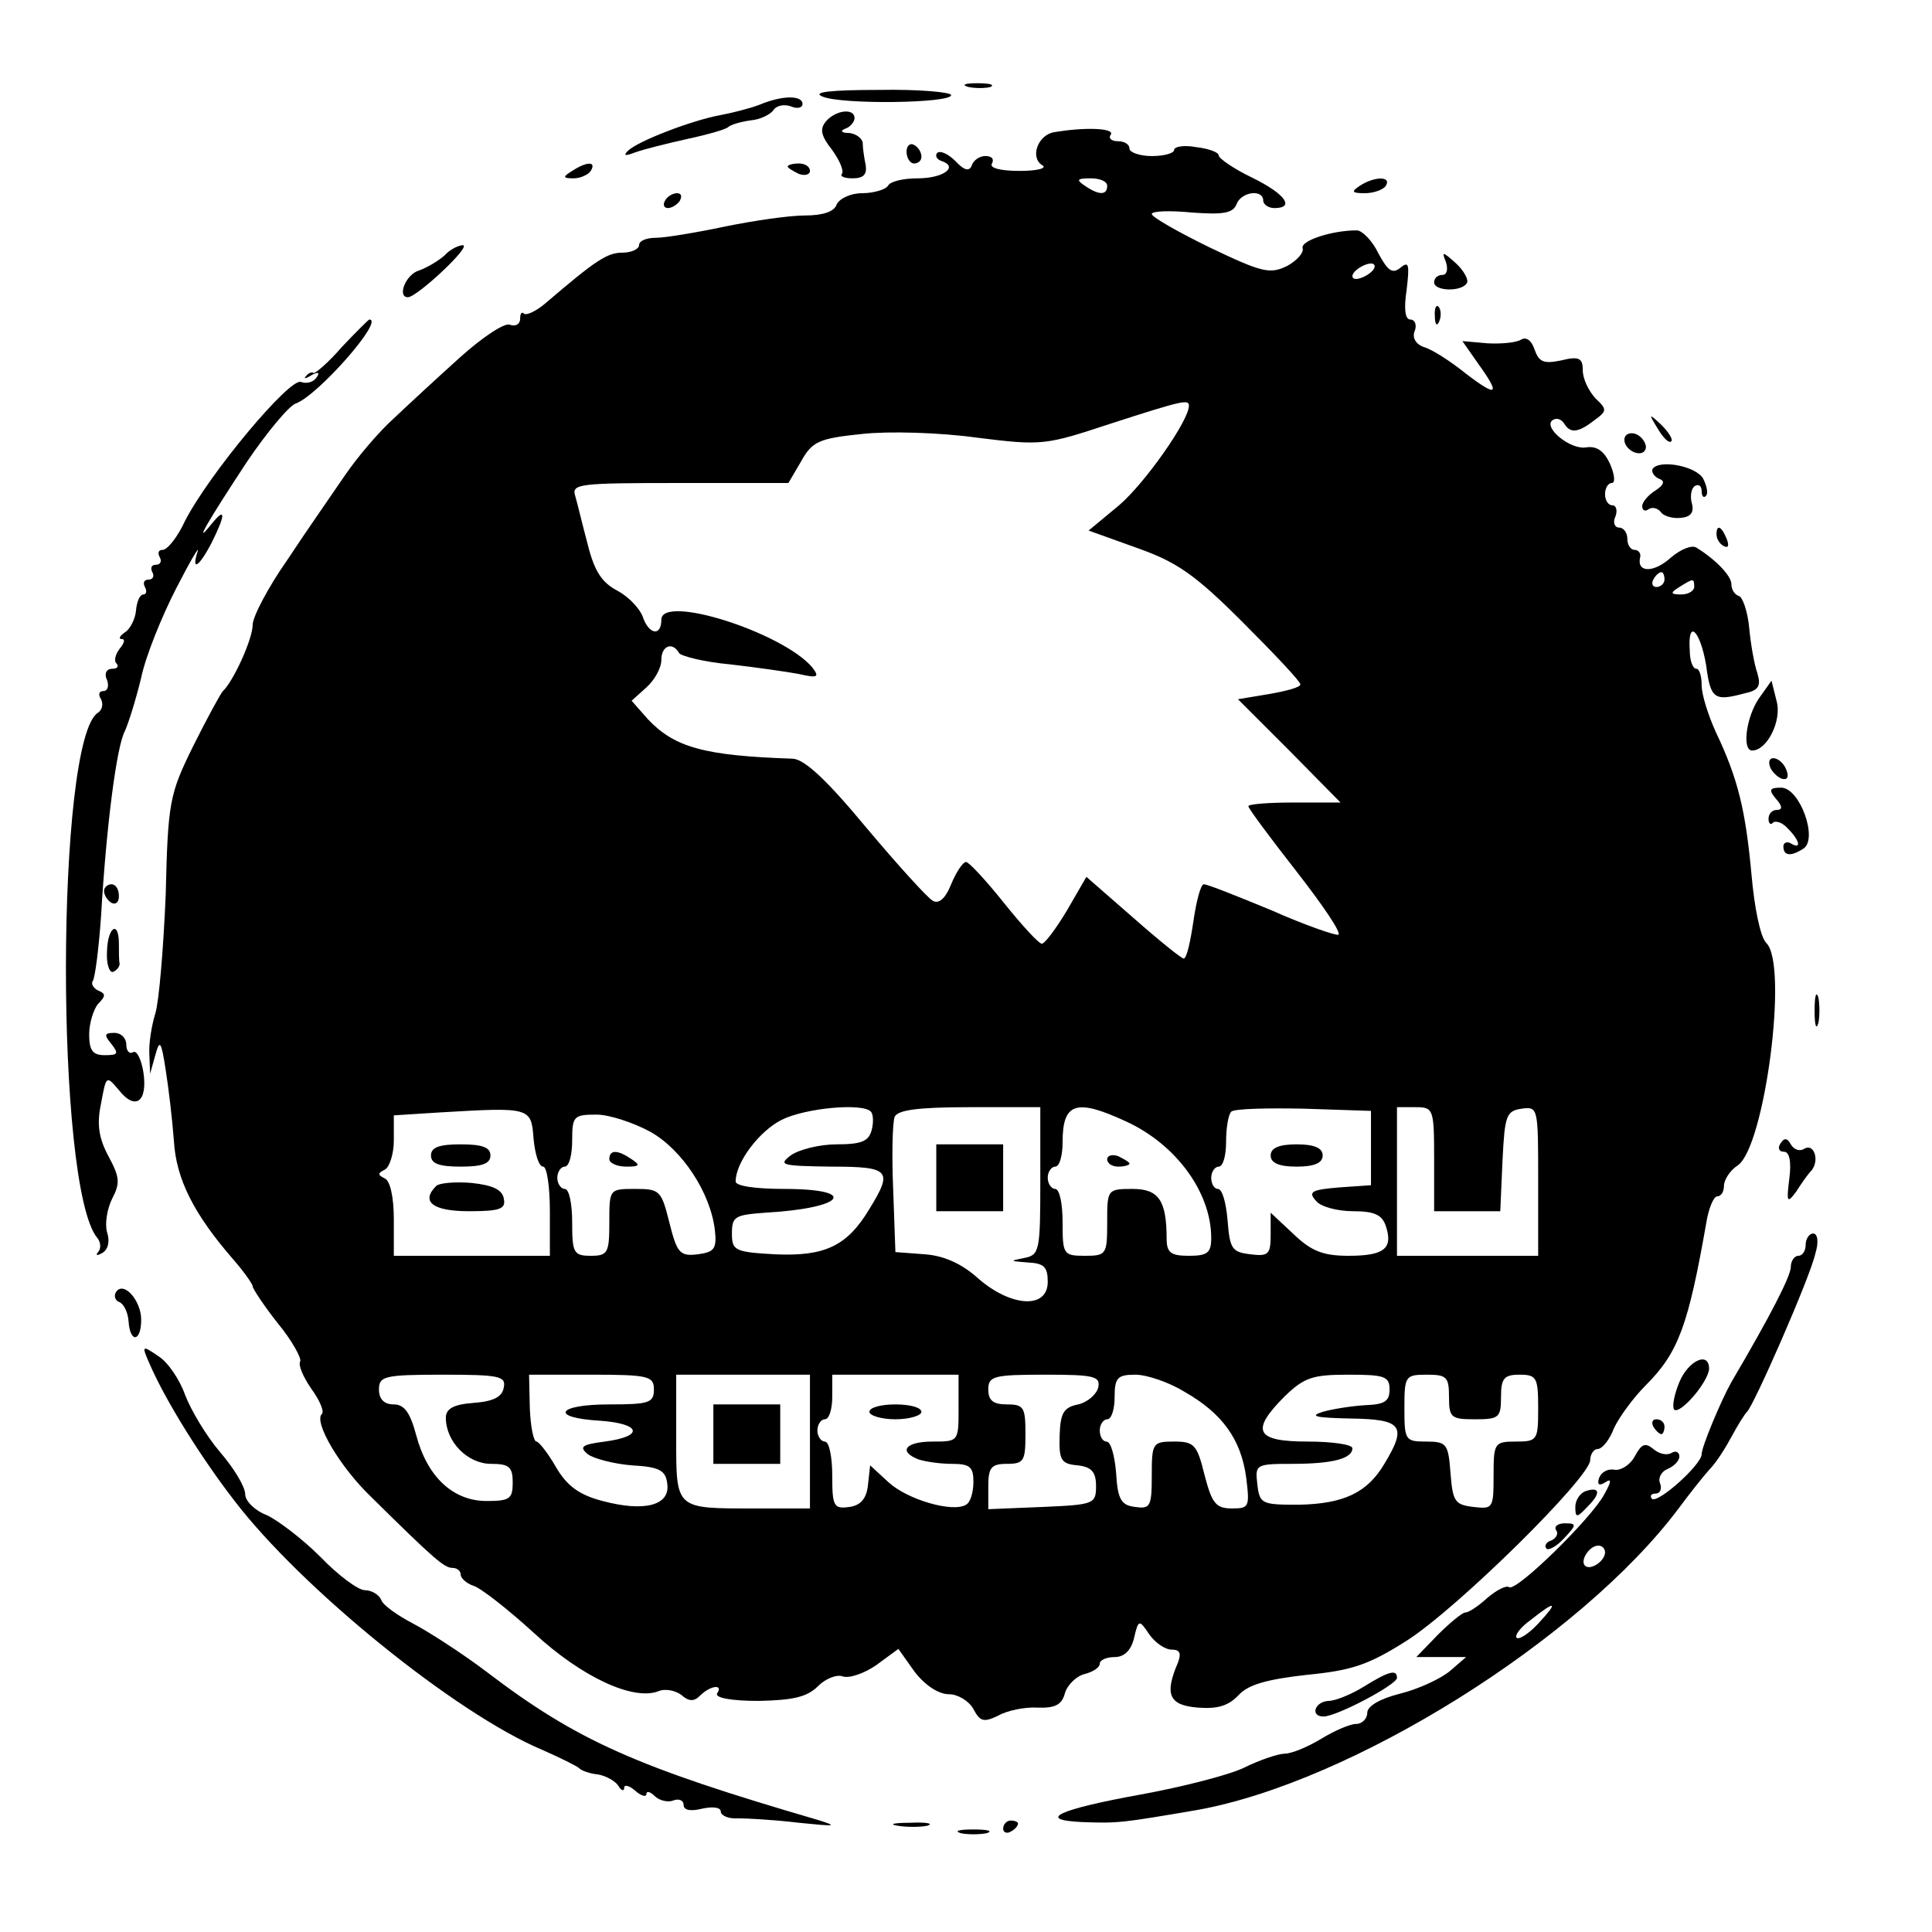 <?xml version="1.0" standalone="no"?>
<!DOCTYPE svg PUBLIC "-//W3C//DTD SVG 20010904//EN"
 "http://www.w3.org/TR/2001/REC-SVG-20010904/DTD/svg10.dtd">
<svg version="1.0" xmlns="http://www.w3.org/2000/svg"
 width="260pt" height="260pt" viewBox="0 0 260 260"
 preserveAspectRatio="xMidYMid meet">
<g transform="translate(0,260) scale(0.1,-0.1)"
fill="#000000" stroke="none">
<path d="M1303 2483 c9 -2 23 -2 30 0 6 3 -1 5 -18 5 -16 0 -22 -2 -12 -5z"/>
<path d="M1107 2470 c26 -11 173 -9 173 2 0 4 -44 8 -97 7 -66 0 -91 -3 -76
-9z"/>
<path d="M1022 2459 c-13 -5 -37 -11 -53 -14 -38 -7 -111 -35 -124 -48 -7 -7
-3 -7 10 -2 11 4 43 12 70 18 28 6 52 13 55 16 3 3 16 7 30 9 13 1 27 8 31 14
4 6 14 8 23 5 9 -4 16 -2 16 3 0 12 -27 12 -58 -1z"/>
<path d="M1111 2436 c-8 -10 -6 -19 9 -38 10 -14 16 -28 13 -32 -3 -3 3 -6 14
-6 15 0 20 5 18 18 -2 9 -4 23 -4 30 -1 6 -9 12 -18 13 -11 0 -13 3 -5 6 6 2
12 9 12 14 0 14 -26 11 -39 -5z"/>
<path d="M1418 2422 c-21 -4 -32 -33 -16 -44 8 -4 -4 -8 -30 -8 -26 0 -41 4
-37 10 3 6 0 10 -9 10 -8 0 -16 -6 -18 -12 -3 -9 -10 -8 -22 5 -10 10 -21 15
-25 11 -3 -4 0 -9 7 -11 22 -8 1 -23 -33 -23 -19 0 -37 -4 -40 -10 -3 -5 -19
-10 -35 -10 -15 0 -30 -7 -34 -15 -3 -10 -19 -15 -43 -15 -21 0 -69 -7 -108
-15 -38 -8 -80 -15 -92 -15 -13 0 -23 -4 -23 -10 0 -5 -10 -10 -22 -10 -21 0
-36 -10 -105 -69 -12 -10 -25 -16 -28 -13 -3 3 -5 0 -5 -7 0 -7 -6 -11 -14 -8
-7 3 -37 -17 -67 -44 -30 -27 -70 -64 -89 -82 -20 -18 -49 -52 -66 -77 -17
-25 -52 -75 -77 -113 -26 -37 -47 -77 -47 -88 0 -19 -26 -76 -40 -89 -3 -3
-21 -36 -40 -74 -32 -65 -34 -75 -37 -200 -3 -72 -9 -144 -14 -160 -5 -16 -9
-41 -8 -55 l1 -26 7 25 c6 22 8 19 14 -20 4 -25 9 -68 11 -95 3 -52 27 -99 80
-160 14 -16 26 -33 26 -36 0 -3 15 -26 34 -50 19 -23 32 -47 30 -51 -3 -5 4
-21 15 -37 11 -15 18 -31 14 -34 -11 -11 25 -72 67 -112 85 -84 98 -95 109
-95 6 0 11 -4 11 -9 0 -5 8 -12 17 -15 10 -3 47 -32 82 -64 64 -59 133 -91
167 -78 9 4 23 1 31 -5 10 -9 17 -9 25 -1 14 14 32 16 23 3 -3 -6 20 -10 56
-10 46 1 65 5 80 20 10 10 25 16 33 13 9 -3 29 4 45 15 l30 22 22 -31 c14 -18
32 -30 46 -30 12 0 27 -9 33 -20 9 -17 14 -18 33 -9 12 7 36 12 53 11 24 -1
33 4 37 19 3 11 15 23 26 26 12 3 21 9 21 14 0 5 9 9 20 9 13 0 22 9 26 25 6
26 7 26 21 5 8 -11 21 -20 30 -20 11 0 13 -5 8 -18 -18 -42 -12 -57 27 -60 26
-2 41 2 55 17 13 14 38 21 91 27 61 6 83 13 135 46 69 44 247 220 247 243 0 8
5 15 10 15 6 0 16 12 22 28 7 15 26 41 43 58 44 44 57 81 81 217 3 20 10 37
15 37 5 0 9 6 9 14 0 8 8 21 19 28 36 26 68 270 38 299 -8 8 -16 47 -20 93 -8
86 -18 128 -48 191 -10 22 -19 50 -19 63 0 12 -3 22 -7 22 -5 0 -9 11 -9 25
-3 43 14 27 22 -20 6 -46 11 -49 52 -38 19 4 22 10 17 27 -4 11 -9 39 -11 61
-2 22 -9 42 -14 43 -6 2 -10 9 -10 16 0 11 -21 33 -47 49 -6 4 -21 -2 -34 -13
-23 -21 -46 -21 -42 -1 2 6 -2 11 -7 11 -6 0 -10 7 -10 15 0 8 -5 15 -11 15
-6 0 -9 7 -5 15 3 8 1 15 -4 15 -6 0 -10 7 -10 15 0 8 4 15 9 15 5 0 4 11 -2
25 -8 18 -18 25 -32 23 -22 -4 -60 28 -45 37 5 3 11 1 15 -5 8 -13 18 -13 40
4 18 13 18 15 2 30 -9 10 -17 26 -17 38 0 16 -5 19 -29 13 -24 -5 -30 -2 -36
15 -4 12 -11 17 -18 13 -6 -4 -26 -6 -45 -5 l-34 3 21 -30 c31 -43 26 -46 -16
-14 -21 17 -46 33 -57 36 -11 4 -16 13 -12 22 3 8 0 15 -6 15 -7 0 -9 14 -5
40 4 34 3 39 -8 30 -11 -9 -17 -5 -30 19 -8 17 -22 31 -29 31 -34 0 -76 -14
-73 -24 2 -6 -8 -17 -21 -24 -23 -11 -33 -9 -104 25 -43 21 -78 41 -78 45 0 4
24 5 54 2 42 -3 55 -1 60 11 6 17 36 21 36 5 0 -5 7 -10 15 -10 28 0 15 19
-30 41 -25 12 -45 26 -45 30 0 4 -13 9 -30 11 -16 3 -30 1 -30 -4 0 -4 -13 -8
-30 -8 -16 0 -30 5 -30 10 0 6 -7 10 -16 10 -8 0 -13 4 -9 9 5 9 -37 10 -77 3z
m72 -72 c0 -13 -11 -13 -30 0 -12 8 -11 10 8 10 12 0 22 -4 22 -10z m350 -120
c-8 -5 -17 -7 -19 -4 -3 3 1 9 9 14 8 5 17 7 19 4 3 -3 -1 -9 -9 -14z m-240
-176 c0 -20 -59 -104 -94 -134 l-41 -34 64 -23 c54 -19 78 -35 143 -100 43
-43 78 -80 78 -84 0 -4 -19 -9 -42 -13 l-42 -7 69 -69 69 -70 -62 0 c-34 0
-62 -2 -62 -5 0 -3 29 -42 65 -88 35 -45 61 -83 56 -85 -4 -1 -45 13 -90 33
-46 19 -86 35 -91 35 -4 0 -10 -22 -14 -50 -4 -27 -9 -50 -13 -50 -3 0 -34 25
-68 55 l-63 55 -26 -45 c-15 -25 -30 -45 -34 -45 -4 0 -27 25 -51 55 -24 30
-47 55 -51 55 -4 0 -13 -13 -20 -30 -8 -20 -17 -27 -25 -22 -7 4 -47 48 -89
98 -53 64 -83 92 -99 93 -119 4 -159 15 -195 53 l-22 25 20 18 c11 10 20 26
20 37 0 19 15 25 24 9 3 -4 34 -12 68 -15 35 -4 77 -10 93 -13 26 -6 28 -4 18
9 -40 47 -203 99 -203 64 0 -23 -17 -20 -25 4 -4 11 -19 27 -34 35 -21 11 -31
26 -40 62 -7 26 -14 56 -17 66 -5 16 6 17 141 17 l146 0 17 29 c15 27 24 31
82 37 36 4 105 2 155 -5 88 -11 92 -10 180 19 96 31 105 33 105 24z m640 -234
c0 -5 -5 -10 -11 -10 -5 0 -7 5 -4 10 3 6 8 10 11 10 2 0 4 -4 4 -10z m40 -10
c0 -5 -8 -10 -17 -10 -15 0 -16 2 -3 10 19 12 20 12 20 0z m-1562 -742 c2 -21
7 -38 13 -38 5 0 9 -27 9 -60 l0 -60 -105 0 -105 0 0 49 c0 30 -5 52 -12 55
-10 5 -10 7 0 12 6 3 12 21 12 39 l0 34 63 4 c120 7 122 7 125 -35z m454 36
c3 -3 4 -14 1 -25 -4 -15 -14 -19 -47 -19 -23 0 -51 -7 -62 -15 -17 -13 -12
-14 54 -15 80 0 84 -5 52 -57 -30 -50 -60 -64 -127 -61 -54 3 -58 5 -58 28 0
23 4 25 45 28 107 6 127 32 25 32 -39 0 -65 4 -65 10 0 26 32 68 62 83 32 16
109 23 120 11z m228 -93 c0 -95 -1 -100 -22 -104 -20 -4 -19 -4 5 -6 22 -1 27
-6 27 -26 0 -37 -49 -34 -93 4 -22 20 -46 31 -72 33 l-40 3 -3 84 c-2 46 -1
90 2 98 4 9 30 13 101 13 l95 0 0 -99z m115 80 c68 -31 115 -96 115 -157 0
-20 -5 -24 -30 -24 -24 0 -30 4 -30 23 0 52 -11 67 -46 67 -34 0 -34 -1 -34
-45 0 -43 -1 -45 -30 -45 -29 0 -30 2 -30 45 0 25 -4 45 -10 45 -5 0 -10 7
-10 15 0 8 5 15 10 15 6 0 10 15 10 33 0 53 18 59 85 28z m330 -36 l0 -50 -43
-3 c-37 -3 -42 -6 -31 -18 6 -8 29 -14 50 -14 29 0 39 -5 44 -20 10 -30 -2
-40 -50 -40 -34 0 -50 6 -74 29 l-31 29 0 -30 c0 -26 -3 -29 -27 -26 -25 3
-28 7 -31 46 -2 23 -7 42 -13 42 -5 0 -9 7 -9 15 0 8 5 15 10 15 6 0 10 15 10
33 0 19 3 37 7 41 4 4 48 5 98 4 l90 -3 0 -50z m85 -15 l0 -70 45 0 44 0 3 68
c3 61 5 67 26 70 22 3 22 1 22 -97 l0 -101 -95 0 -95 0 0 100 0 100 25 0 c24
0 25 -2 25 -70z m-1055 37 c43 -24 81 -82 87 -132 3 -26 -1 -30 -23 -33 -24
-3 -28 2 -38 42 -11 44 -13 46 -46 46 -35 0 -35 0 -35 -45 0 -41 -2 -45 -25
-45 -23 0 -25 4 -25 45 0 25 -4 45 -10 45 -5 0 -10 7 -10 15 0 8 5 15 10 15 6
0 10 16 10 35 0 33 2 35 33 35 17 0 50 -11 72 -23z m-197 -344 c-2 -13 -14
-19 -41 -21 -27 -2 -37 -8 -37 -20 0 -32 29 -62 61 -62 24 0 29 -4 29 -25 0
-22 -4 -25 -35 -25 -45 0 -80 32 -95 89 -8 30 -16 41 -30 41 -13 0 -20 7 -20
20 0 18 7 20 86 20 76 0 85 -2 82 -17z m202 -3 c0 -18 -7 -20 -60 -20 -71 0
-81 -18 -12 -22 55 -4 59 -21 6 -28 -31 -4 -35 -7 -23 -17 8 -6 35 -13 59 -15
38 -2 46 -7 48 -25 4 -29 -31 -38 -87 -23 -31 8 -48 20 -63 46 -11 19 -23 34
-26 34 -4 0 -8 20 -9 45 l-1 45 84 0 c77 0 84 -2 84 -20z m210 -70 l0 -90 -74
0 c-108 0 -106 -2 -106 96 l0 84 90 0 90 0 0 -90z m200 45 c0 -45 0 -45 -35
-45 -36 0 -47 -13 -19 -24 9 -3 29 -6 45 -6 24 0 29 -4 29 -24 0 -14 -4 -28
-10 -31 -18 -11 -79 7 -104 30 l-25 23 -3 -27 c-2 -18 -10 -27 -25 -29 -21 -3
-23 1 -23 42 0 25 -4 46 -10 46 -5 0 -10 7 -10 15 0 8 5 15 10 15 6 0 10 14
10 30 l0 30 85 0 85 0 0 -45z m188 28 c-2 -9 -14 -20 -27 -23 -20 -4 -24 -12
-25 -42 -1 -33 2 -38 24 -40 19 -2 25 -9 25 -28 0 -24 -3 -25 -72 -28 l-73 -3
0 31 c0 25 4 30 25 30 23 0 25 4 25 40 0 36 -2 40 -25 40 -18 0 -25 5 -25 20
0 18 7 20 76 20 66 0 75 -2 72 -17z m116 -6 c51 -29 76 -64 83 -115 5 -40 4
-42 -19 -42 -22 0 -27 7 -37 45 -10 41 -14 45 -41 45 -29 0 -30 -2 -30 -46 0
-41 -2 -45 -22 -42 -19 2 -24 10 -26 46 -2 23 -7 42 -13 42 -5 0 -9 7 -9 15 0
8 5 15 10 15 6 0 10 14 10 30 0 26 4 30 28 30 15 0 45 -10 66 -23z m276 3 c0
-16 -7 -20 -32 -21 -18 -1 -44 -5 -58 -9 -19 -6 -9 -8 38 -9 69 -1 76 -10 45
-61 -23 -39 -55 -54 -116 -55 -49 0 -52 1 -55 28 -3 26 -2 27 47 27 54 0 81 7
81 21 0 5 -27 9 -60 9 -70 0 -78 14 -31 61 26 25 37 29 85 29 49 0 56 -2 56
-20z m80 -10 c0 -28 3 -30 35 -30 32 0 35 2 35 30 0 25 4 30 25 30 23 0 25 -4
25 -45 0 -43 -1 -45 -30 -45 -29 0 -30 -2 -30 -46 0 -44 -1 -45 -27 -42 -25 3
-28 7 -31 46 -3 39 -5 42 -33 42 -28 0 -29 2 -29 45 0 43 1 45 30 45 27 0 30
-3 30 -30z"/>
<path d="M580 1045 c0 -11 11 -15 40 -15 29 0 40 4 40 15 0 11 -11 15 -40 15
-29 0 -40 -4 -40 -15z"/>
<path d="M587 1004 c-21 -21 -5 -34 44 -34 42 0 50 3 47 17 -2 12 -15 18 -43
21 -22 2 -44 0 -48 -4z"/>
<path d="M1260 1015 l0 -45 45 0 45 0 0 45 0 45 -45 0 -45 0 0 -45z"/>
<path d="M1490 1040 c0 -6 7 -10 15 -10 8 0 15 2 15 4 0 2 -7 6 -15 10 -8 3
-15 1 -15 -4z"/>
<path d="M1710 1045 c0 -10 11 -15 35 -15 24 0 35 5 35 15 0 10 -11 15 -35 15
-24 0 -35 -5 -35 -15z"/>
<path d="M820 1040 c0 -5 10 -10 23 -10 18 0 19 2 7 10 -19 13 -30 13 -30 0z"/>
<path d="M960 670 l0 -40 45 0 45 0 0 40 0 40 -45 0 -45 0 0 -40z"/>
<path d="M1170 700 c0 -5 16 -10 35 -10 19 0 35 5 35 10 0 6 -16 10 -35 10
-19 0 -35 -4 -35 -10z"/>
<path d="M1220 2396 c0 -9 5 -16 10 -16 6 0 10 4 10 9 0 6 -4 13 -10 16 -5 3
-10 -1 -10 -9z"/>
<path d="M770 2370 c-13 -8 -13 -10 2 -10 9 0 20 5 23 10 8 13 -5 13 -25 0z"/>
<path d="M1060 2376 c0 -2 7 -6 15 -10 8 -3 15 -1 15 4 0 6 -7 10 -15 10 -8 0
-15 -2 -15 -4z"/>
<path d="M1830 2350 c-12 -8 -11 -10 7 -10 12 0 25 5 28 10 8 13 -15 13 -35 0z"/>
<path d="M895 2330 c-3 -5 -2 -10 4 -10 5 0 13 5 16 10 3 6 2 10 -4 10 -5 0
-13 -4 -16 -10z"/>
<path d="M598 2256 c-8 -7 -23 -16 -34 -20 -18 -5 -30 -36 -15 -36 12 0 86 69
74 70 -6 0 -18 -6 -25 -14z"/>
<path d="M1946 2247 c3 -10 1 -17 -5 -17 -6 0 -11 -4 -11 -10 0 -12 37 -13 44
-1 3 4 -4 17 -15 27 -18 16 -19 16 -13 1z"/>
<path d="M1931 2174 c0 -11 3 -14 6 -6 3 7 2 16 -1 19 -3 4 -6 -2 -5 -13z"/>
<path d="M460 2133 c-18 -21 -36 -36 -38 -35 -2 2 -7 0 -10 -4 -4 -4 -1 -4 7
1 9 5 12 4 7 -3 -4 -6 -13 -9 -21 -6 -15 6 -123 -123 -156 -187 -10 -22 -24
-39 -30 -39 -6 0 -7 -4 -4 -10 3 -5 1 -10 -5 -10 -6 0 -8 -4 -5 -10 3 -5 1
-10 -5 -10 -6 0 -8 -4 -5 -10 3 -5 2 -10 -2 -10 -5 0 -9 -10 -10 -22 -1 -11
-8 -25 -15 -29 -7 -5 -9 -9 -4 -9 5 0 3 -6 -3 -13 -6 -8 -8 -17 -4 -20 3 -4 1
-7 -6 -7 -8 0 -11 -7 -7 -15 3 -8 1 -15 -5 -15 -6 0 -7 -5 -3 -11 3 -6 2 -14
-4 -18 -57 -35 -58 -639 -1 -707 5 -6 5 -15 1 -19 -4 -5 -1 -5 6 -1 8 5 10 16
6 28 -3 11 0 31 7 45 11 21 10 29 -5 57 -13 24 -16 43 -10 71 7 38 7 38 24 18
22 -28 39 -16 33 24 -3 18 -9 30 -14 27 -5 -3 -9 2 -9 10 0 9 -7 16 -16 16
-14 0 -14 -3 -4 -15 10 -13 9 -15 -9 -15 -16 0 -21 6 -21 28 0 15 6 34 12 41
11 11 10 14 0 18 -6 3 -10 9 -7 13 3 5 8 44 11 87 7 121 21 229 32 249 5 11
15 43 22 72 6 29 28 83 47 120 19 37 32 59 29 50 -9 -28 2 -21 19 12 19 38 19
49 -1 24 -25 -31 -4 5 48 84 27 40 57 76 66 79 29 10 120 113 99 113 -1 0 -18
-17 -37 -37z"/>
<path d="M2231 2023 c7 -12 15 -20 18 -17 3 2 -3 12 -13 22 -17 16 -18 16 -5
-5z"/>
<path d="M2187 2003 c3 -7 11 -13 19 -13 7 0 11 6 8 13 -3 8 -11 14 -18 14 -8
0 -12 -6 -9 -14z"/>
<path d="M2224 1969 c-2 -4 2 -10 8 -13 9 -3 8 -8 -4 -16 -10 -6 -18 -16 -18
-21 0 -6 4 -8 9 -4 5 3 12 1 16 -4 3 -5 15 -9 26 -8 14 1 19 7 16 19 -3 10 -1
21 4 24 5 3 9 0 9 -7 0 -7 3 -10 6 -6 3 3 1 13 -4 23 -10 17 -59 26 -68 13z"/>
<path d="M2310 1881 c0 -6 4 -13 10 -16 6 -3 7 1 4 9 -7 18 -14 21 -14 7z"/>
<path d="M2367 1660 c-17 -25 -23 -70 -9 -70 20 0 40 40 33 66 l-7 28 -17 -24z"/>
<path d="M2382 1568 c2 -6 10 -14 16 -16 7 -2 10 2 6 12 -7 18 -28 22 -22 4z"/>
<path d="M2390 1525 c9 -10 9 -15 1 -15 -6 0 -11 -5 -11 -12 0 -6 3 -9 6 -5 4
3 13 0 20 -8 16 -16 19 -29 4 -20 -5 3 -10 1 -10 -4 0 -13 10 -14 27 -3 20 13
-5 82 -30 82 -16 0 -17 -3 -7 -15z"/>
<path d="M140 1401 c0 -6 5 -13 10 -16 6 -3 10 1 10 9 0 9 -4 16 -10 16 -5 0
-10 -4 -10 -9z"/>
<path d="M144 1320 c-1 -17 3 -29 8 -28 5 2 9 7 9 11 -1 4 -1 16 -1 27 0 32
-15 23 -16 -10z"/>
<path d="M2442 1240 c0 -19 2 -27 5 -17 2 9 2 25 0 35 -3 9 -5 1 -5 -18z"/>
<path d="M2396 1061 c-4 -6 -2 -11 5 -11 7 0 10 -13 7 -36 -4 -32 -3 -34 9
-18 7 11 16 24 21 29 11 14 3 37 -10 29 -6 -4 -14 -1 -18 6 -5 9 -9 9 -14 1z"/>
<path d="M2430 925 c0 -8 -4 -15 -10 -15 -5 0 -10 -7 -10 -15 0 -12 -27 -65
-80 -155 -14 -25 -40 -87 -40 -97 0 -14 -59 -67 -67 -60 -3 4 -1 7 5 7 6 0 9
6 6 14 -3 7 2 16 10 19 9 4 16 11 16 17 0 6 -5 8 -10 5 -6 -4 -17 -2 -25 5
-11 9 -16 7 -25 -10 -6 -11 -18 -19 -27 -18 -9 2 -18 -3 -21 -11 -3 -9 0 -11
8 -6 9 6 9 2 -1 -16 -17 -32 -118 -131 -128 -125 -4 3 -17 -4 -29 -14 -12 -11
-25 -20 -30 -20 -4 0 -21 -14 -37 -30 l-29 -30 34 0 33 0 -22 -19 c-12 -10
-42 -24 -66 -30 -28 -7 -45 -17 -45 -26 0 -8 -7 -15 -15 -15 -8 0 -29 -9 -47
-20 -18 -11 -40 -20 -49 -20 -8 0 -33 -8 -55 -19 -21 -10 -84 -26 -139 -36
-110 -20 -141 -34 -80 -37 50 -2 55 -1 155 16 209 37 517 230 649 406 14 19
33 43 42 53 9 9 22 30 30 45 8 15 17 29 20 32 9 8 85 181 92 213 5 16 3 27 -3
27 -5 0 -10 -7 -10 -15z m-270 -414 c0 -12 -20 -25 -27 -18 -7 7 6 27 18 27 5
0 9 -4 9 -9z m-90 -96 c-13 -14 -26 -22 -29 -19 -3 3 5 14 19 24 34 27 38 25
10 -5z"/>
<path d="M156 861 c-3 -5 -1 -11 4 -13 6 -2 12 -13 13 -26 2 -30 17 -28 17 2
0 26 -24 53 -34 37z"/>
<path d="M202 763 c22 -50 69 -125 113 -182 90 -118 298 -287 415 -336 25 -11
47 -22 50 -25 3 -3 14 -7 25 -8 11 -2 23 -9 27 -15 4 -7 8 -8 8 -3 0 5 7 3 15
-4 8 -7 15 -9 15 -4 0 4 5 3 11 -3 6 -6 18 -9 25 -6 8 3 14 0 14 -6 0 -7 9 -9
25 -5 14 3 25 2 25 -4 0 -5 10 -10 23 -9 12 0 49 -2 82 -6 50 -5 54 -5 25 4
-243 71 -323 106 -445 199 -33 25 -78 54 -99 65 -21 11 -41 25 -43 32 -3 7
-13 13 -22 13 -9 0 -36 20 -60 45 -24 24 -57 49 -72 56 -16 6 -29 19 -29 28 0
10 -15 35 -34 57 -18 21 -39 56 -47 77 -7 20 -23 44 -36 52 -22 15 -23 15 -11
-12z"/>
<path d="M2260 740 c-7 -17 -10 -33 -7 -37 8 -7 46 37 47 55 0 24 -28 11 -40
-18z"/>
<path d="M2225 680 c3 -5 8 -10 11 -10 2 0 4 5 4 10 0 6 -5 10 -11 10 -5 0 -7
-4 -4 -10z"/>
<path d="M2133 593 c-7 -3 -13 -12 -13 -21 0 -15 2 -15 17 1 18 18 16 27 -4
20z"/>
<path d="M2094 541 c4 -5 0 -11 -6 -14 -7 -2 -10 -7 -7 -11 3 -3 14 3 24 14
17 18 17 20 1 20 -9 0 -15 -4 -12 -9z"/>
<path d="M1835 330 c-16 -10 -38 -19 -47 -19 -19 -1 -25 -21 -7 -21 18 0 99
43 99 52 0 12 -11 9 -45 -12z"/>
<path d="M1208 143 c12 -2 30 -2 40 0 9 3 -1 5 -23 4 -22 0 -30 -2 -17 -4z"/>
<path d="M1350 139 c0 -5 5 -7 10 -4 6 3 10 8 10 11 0 2 -4 4 -10 4 -5 0 -10
-5 -10 -11z"/>
<path d="M1293 133 c9 -2 25 -2 35 0 9 3 1 5 -18 5 -19 0 -27 -2 -17 -5z"/>
</g>
</svg>
